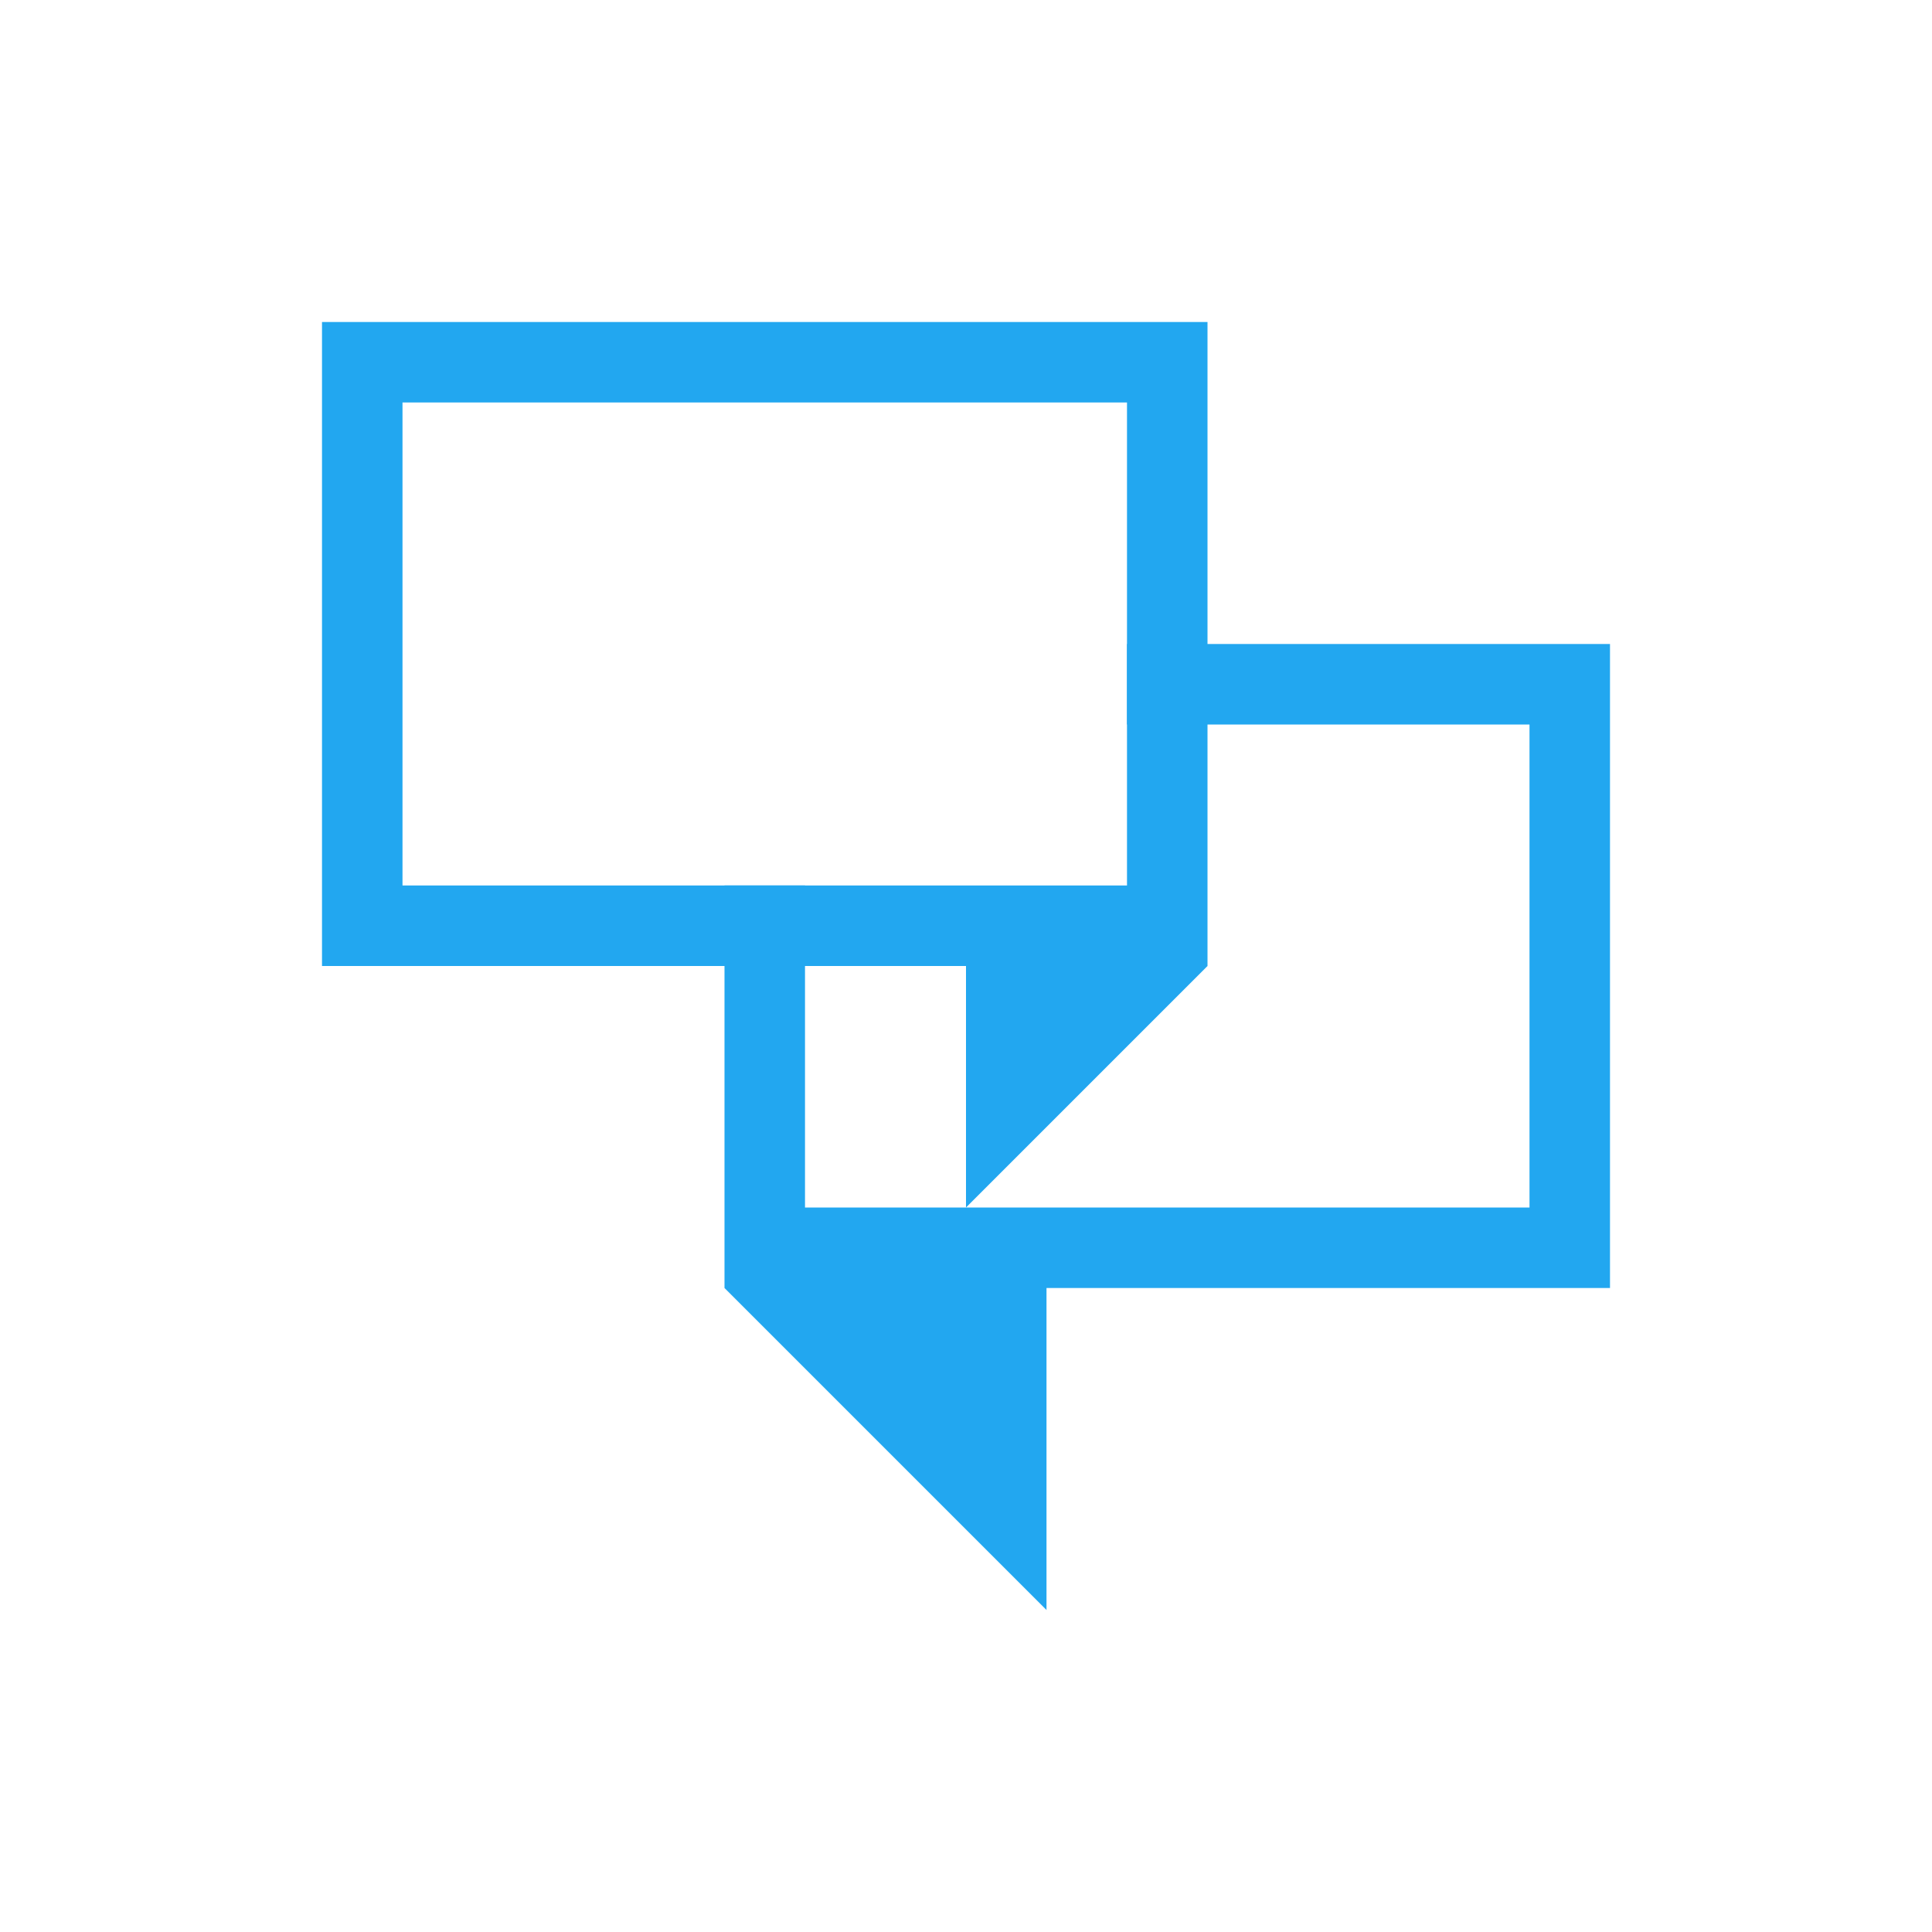 <!-- Created with Inkscape (http://www.inkscape.org/) -->
<svg xmlns="http://www.w3.org/2000/svg" xmlns:inkscape="http://www.inkscape.org/namespaces/inkscape" width="24" version="1.1" height="24" viewBox="0 0 24 24">
<defs id="defs3871"/>
<g transform="translate(1,1)">
<g inkscape:label="Capa 1" inkscape:groupmode="layer" id="layer1" transform="matrix(1 0 0 1 -326 -534.362)">
<path style="fill:#22a7f0" id="rect4156" d="M 3 3 L 3 11 L 11 11 L 11 14 L 14 11 L 14 3 L 3 3 z M 4 4 L 13 4 L 13 10 L 4 10 L 4 4 z " transform="matrix(1 0 0 1 326 534.362)"/>
<path style="fill:#22a7f0" id="rect4156-9" d="M 13 7 L 13 8 L 18 8 L 18 14 L 9 14 L 9 10 L 8 10 L 8 15 L 12 19 L 12 15 L 19 15 L 19 7 L 13 7 z " transform="matrix(1 0 0 1 326 534.362)"/>
</g>
</g>
</svg>
